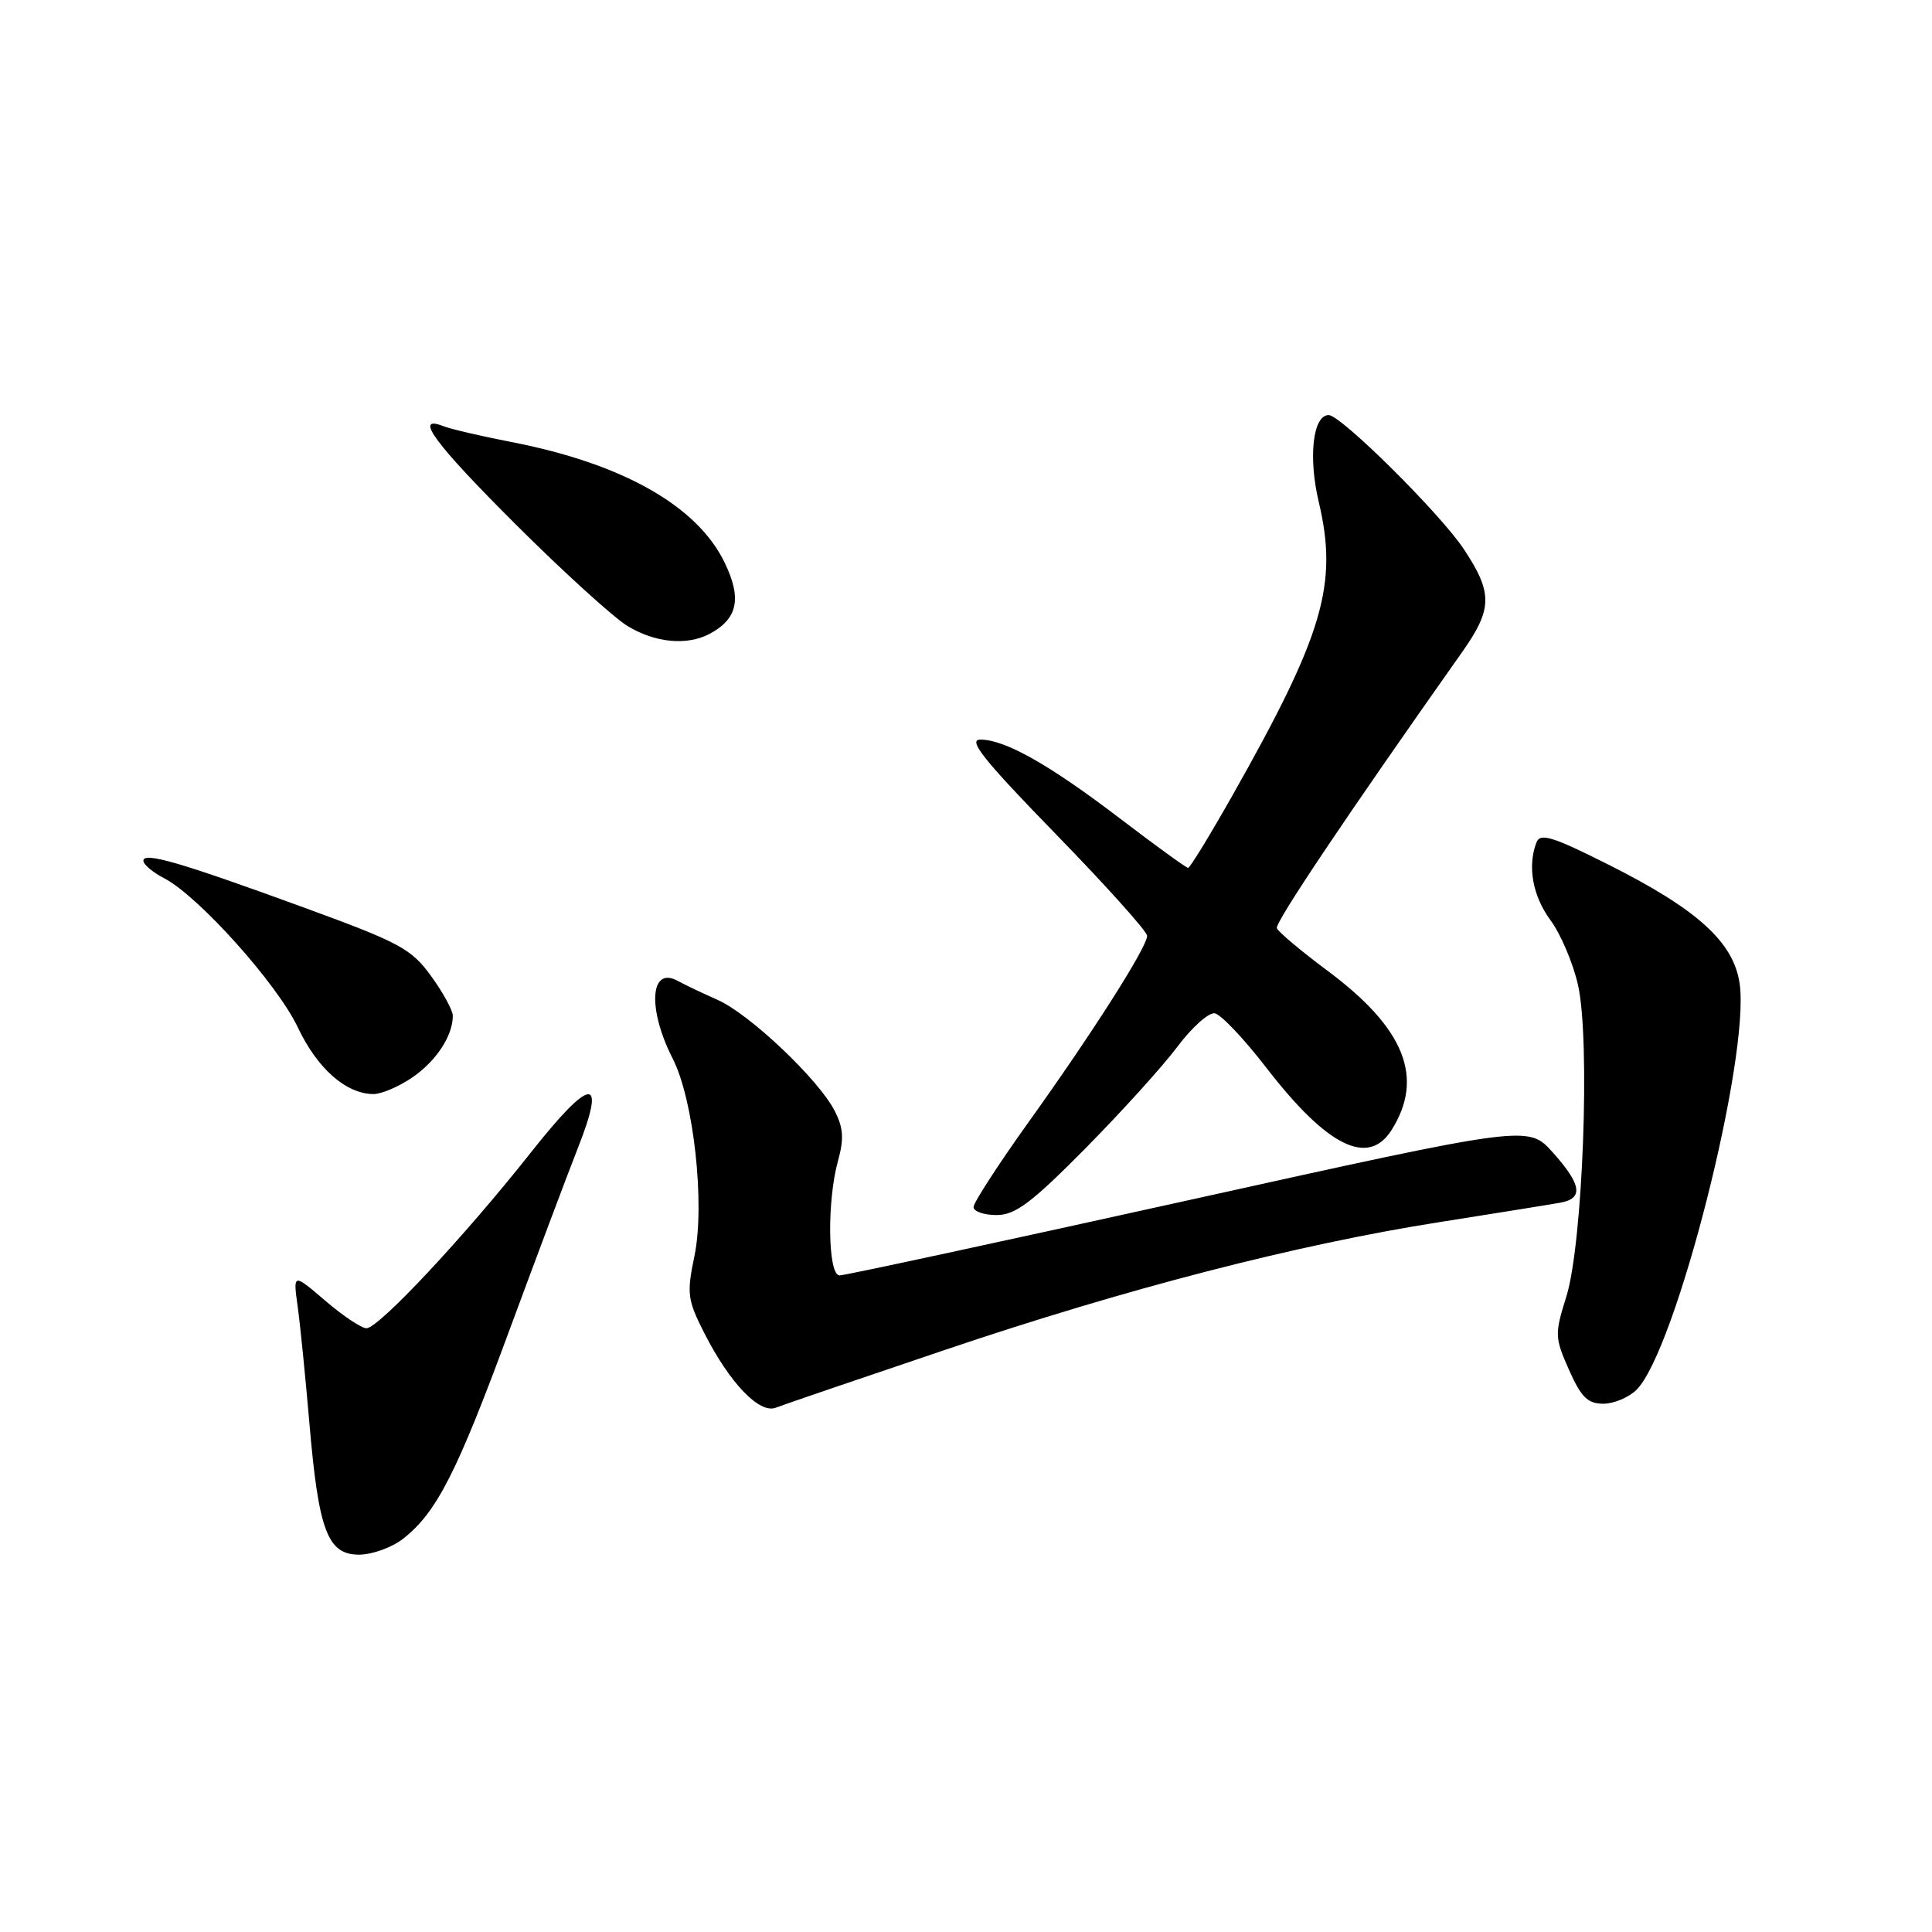 <?xml version="1.0" encoding="UTF-8" standalone="no"?>
<!DOCTYPE svg PUBLIC "-//W3C//DTD SVG 1.1//EN" "http://www.w3.org/Graphics/SVG/1.1/DTD/svg11.dtd" >
<svg xmlns="http://www.w3.org/2000/svg" xmlns:xlink="http://www.w3.org/1999/xlink" version="1.1" viewBox="0 0 256 256">
 <g >
 <path fill="currentColor"
d=" M 53.43 203.88 C 57.86 200.39 60.51 195.20 67.45 176.39 C 71.09 166.55 75.19 155.62 76.58 152.10 C 80.41 142.39 78.30 142.63 70.24 152.84 C 61.53 163.86 50.17 176.00 48.56 176.00 C 47.90 176.00 45.44 174.36 43.10 172.35 C 38.83 168.70 38.83 168.70 39.44 173.10 C 39.78 175.52 40.47 182.45 40.99 188.50 C 42.21 202.84 43.40 206.00 47.58 206.00 C 49.31 206.00 51.95 205.04 53.43 203.88 Z  M 125.00 178.94 C 149.18 170.76 171.81 164.91 190.79 161.93 C 198.33 160.74 205.51 159.59 206.75 159.36 C 209.85 158.81 209.57 156.97 205.75 152.70 C 202.50 149.07 202.50 149.07 157.50 159.03 C 132.75 164.51 111.94 169.00 111.25 169.00 C 109.69 169.00 109.55 159.14 111.05 153.78 C 111.85 150.86 111.75 149.42 110.58 147.16 C 108.43 142.99 99.30 134.35 95.09 132.49 C 93.12 131.62 90.73 130.48 89.80 129.97 C 86.13 127.97 85.77 133.66 89.14 140.28 C 91.92 145.72 93.44 159.55 92.02 166.41 C 90.98 171.42 91.08 172.22 93.34 176.67 C 96.69 183.26 100.62 187.36 102.79 186.53 C 103.73 186.16 113.72 182.75 125.00 178.94 Z  M 216.86 184.14 C 222.07 178.93 231.92 140.07 230.51 130.32 C 229.71 124.83 224.91 120.48 213.11 114.56 C 205.72 110.84 204.08 110.34 203.59 111.62 C 202.37 114.80 203.08 118.72 205.46 121.95 C 206.81 123.78 208.45 127.65 209.10 130.54 C 210.74 137.87 209.73 164.78 207.56 171.76 C 205.99 176.79 206.00 177.22 207.90 181.51 C 209.51 185.14 210.38 186.00 212.44 186.00 C 213.85 186.00 215.84 185.16 216.86 184.14 Z  M 143.79 152.20 C 148.58 147.35 154.07 141.29 156.00 138.71 C 157.93 136.13 160.16 134.14 160.96 134.27 C 161.77 134.40 164.85 137.66 167.82 141.51 C 175.85 151.91 181.29 154.62 184.38 149.75 C 188.76 142.82 186.14 136.26 175.97 128.68 C 172.41 126.03 169.36 123.47 169.19 122.99 C 168.92 122.26 178.44 108.07 193.75 86.39 C 197.78 80.68 197.81 78.56 193.96 72.76 C 190.86 68.07 177.68 55.00 176.06 55.00 C 173.97 55.00 173.33 60.56 174.74 66.50 C 177.32 77.40 175.38 84.02 163.39 105.25 C 160.36 110.61 157.68 115.00 157.43 115.00 C 157.19 115.00 153.16 112.08 148.49 108.52 C 139.06 101.32 133.18 98.00 129.90 98.00 C 128.19 98.00 130.34 100.70 139.86 110.48 C 146.54 117.34 152.00 123.42 152.00 124.00 C 152.00 125.49 144.82 136.78 136.29 148.69 C 132.28 154.29 129.00 159.36 129.00 159.94 C 129.00 160.52 130.37 161.00 132.04 161.00 C 134.53 161.00 136.64 159.42 143.79 152.20 Z  M 54.63 142.77 C 57.80 140.60 60.00 137.25 60.00 134.60 C 60.00 133.89 58.71 131.51 57.12 129.33 C 54.51 125.72 52.98 124.90 40.37 120.29 C 23.96 114.29 19.00 112.84 19.00 114.05 C 19.00 114.55 20.24 115.59 21.75 116.37 C 26.31 118.74 36.72 130.35 39.46 136.13 C 42.03 141.57 45.82 144.92 49.44 144.97 C 50.50 144.99 52.84 144.00 54.63 142.77 Z  M 94.04 83.98 C 97.76 81.99 98.32 79.29 96.01 74.53 C 92.37 67.01 82.45 61.41 67.71 58.56 C 63.74 57.79 59.71 56.85 58.75 56.47 C 54.72 54.89 57.61 58.79 68.40 69.55 C 74.67 75.80 81.31 81.83 83.15 82.95 C 86.81 85.18 91.05 85.58 94.04 83.98 Z "/>
</g>
</svg>